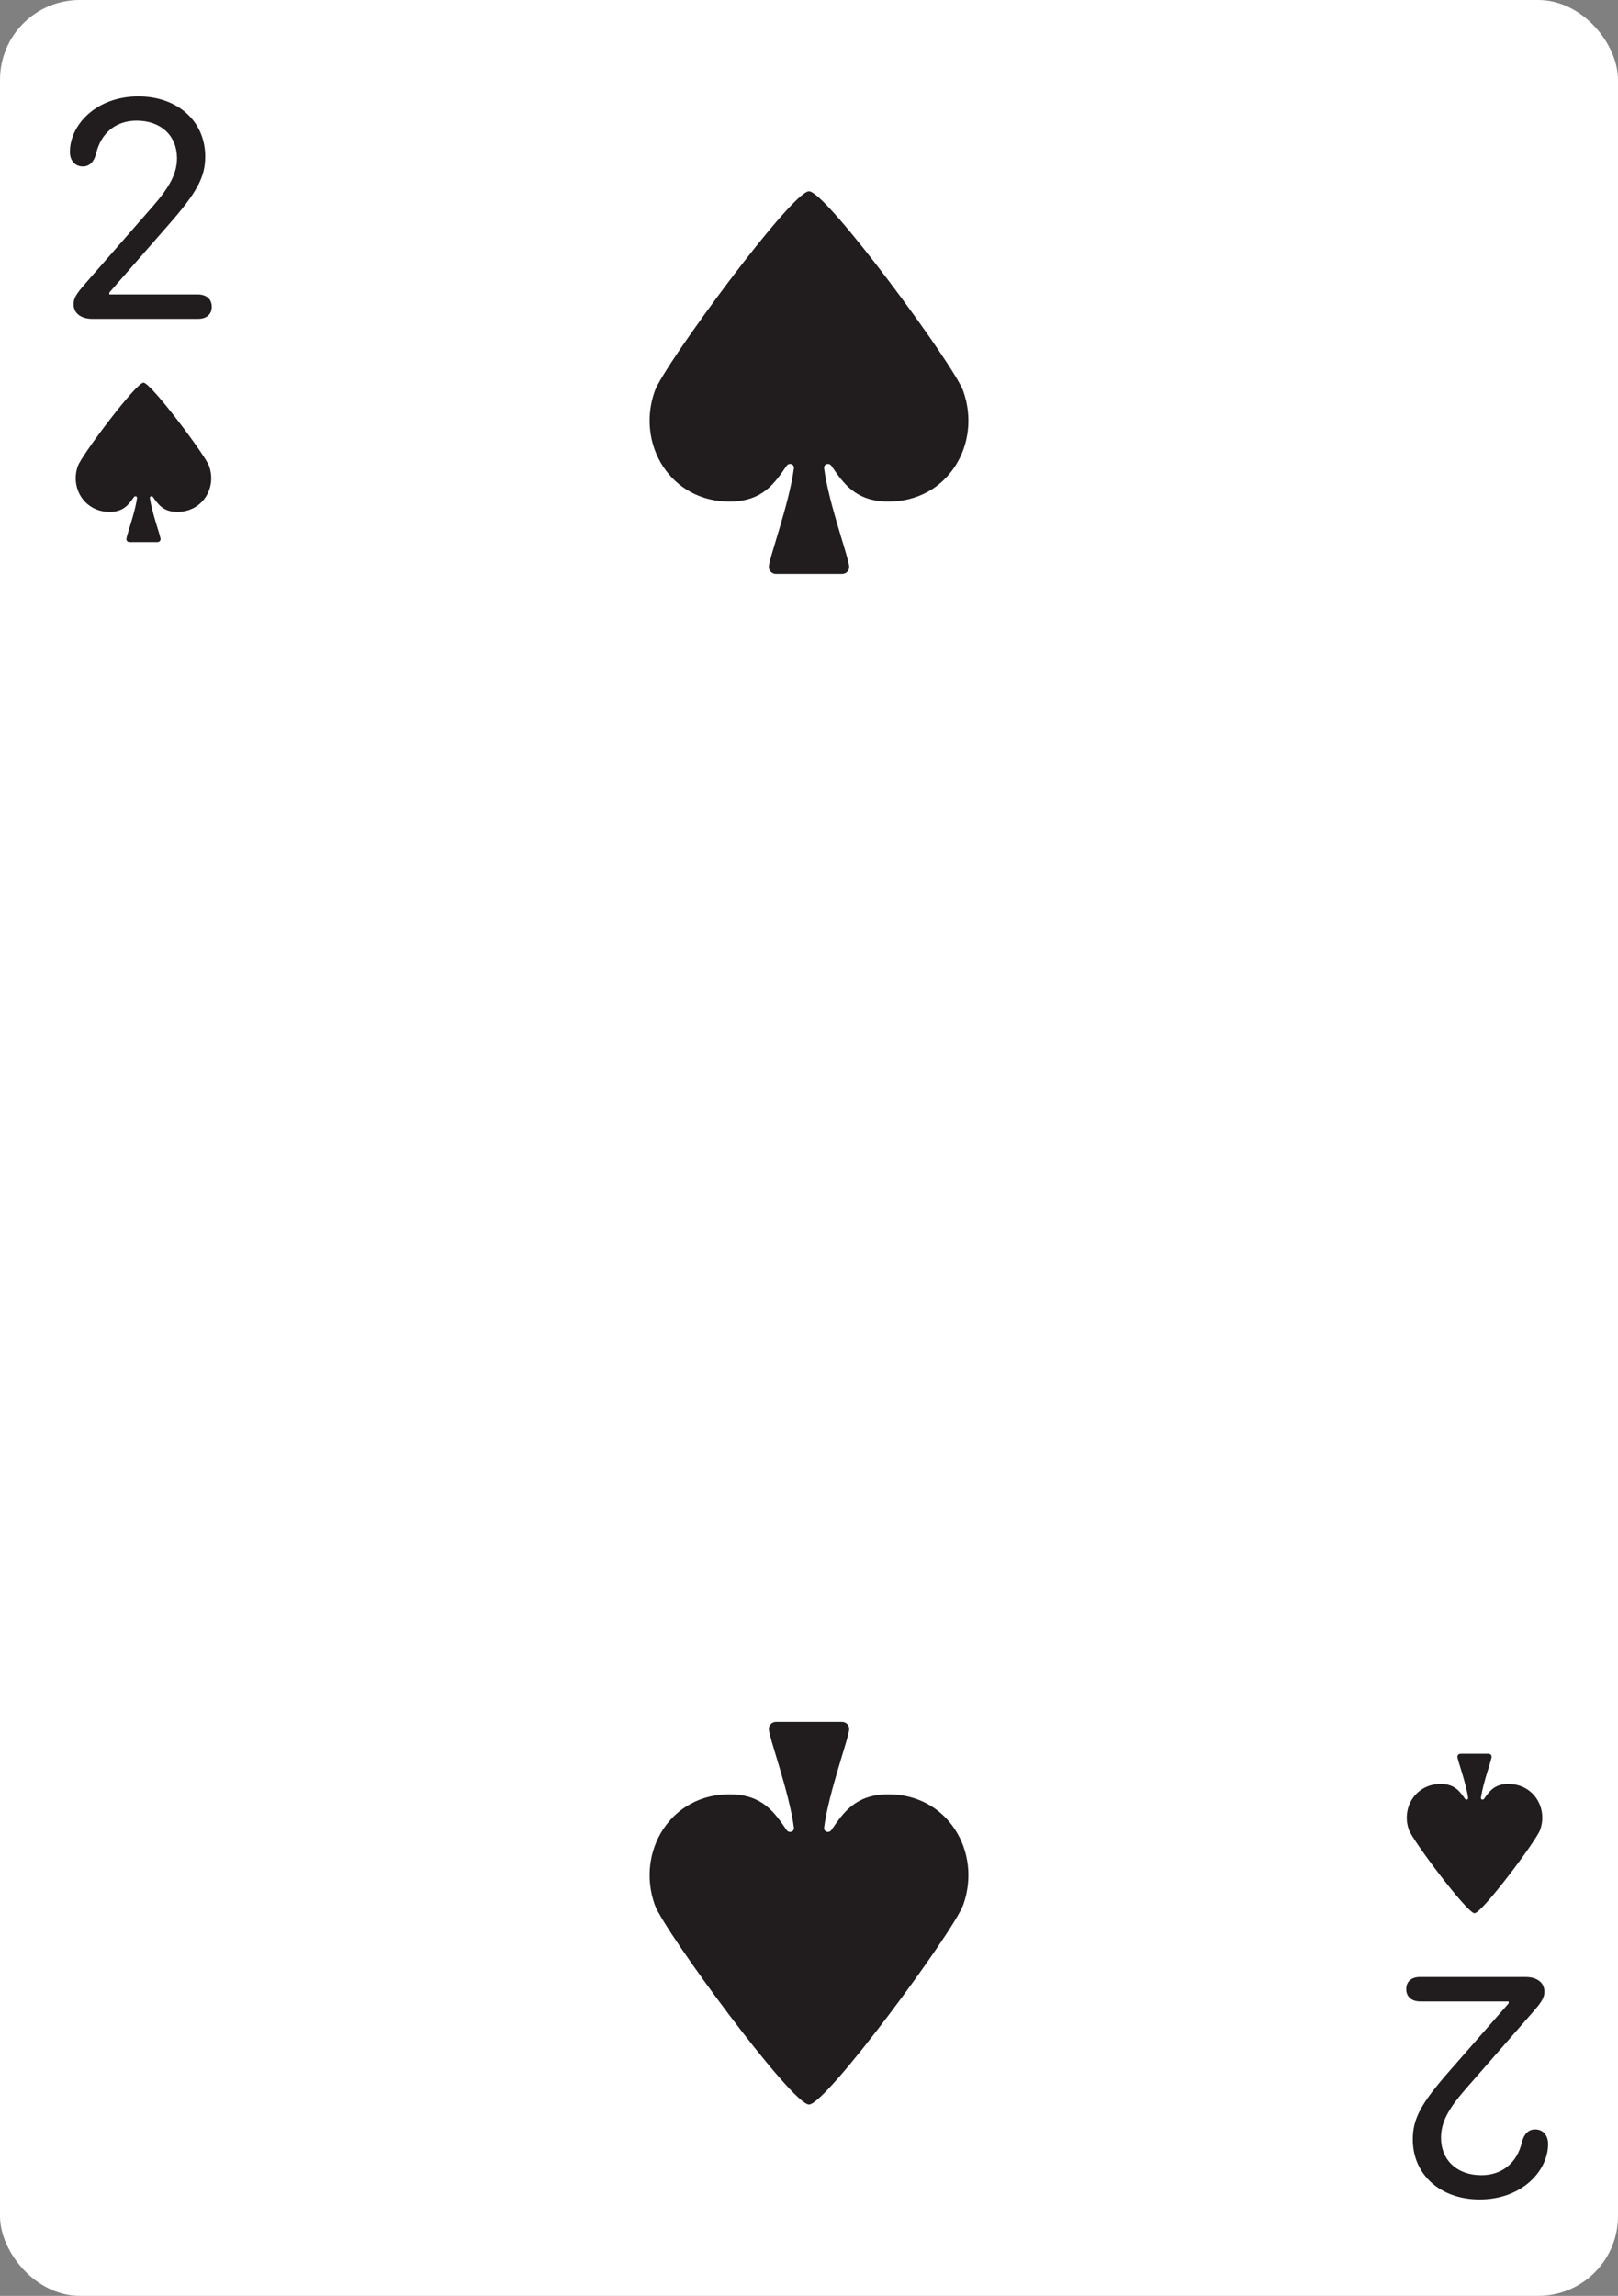 <svg width="203" height="288" viewBox="0 0 203 288" fill="none" xmlns="http://www.w3.org/2000/svg">
<rect x="0" y="0" width="203" height="288" fill="#808080" stroke="none"/>
<g clip-path="url(#clip0_102_664)">
<rect width="203" height="288" rx="10" fill="white"/>
<path d="M9.232 38.138C9.232 37.417 9.572 36.857 10.753 35.516L19.081 25.986C21.344 23.404 22.205 21.722 22.205 19.84C22.205 17.018 20.183 15.136 17.14 15.136C14.557 15.136 12.655 16.677 12.055 19.28C11.774 20.341 11.214 20.881 10.393 20.881C9.412 20.881 8.771 20.141 8.771 19.06C8.771 15.656 12.075 12.093 17.36 12.093C22.285 12.093 25.748 15.216 25.748 19.62C25.748 22.223 24.727 24.125 21.123 28.229L13.716 36.697V36.937H24.827C25.888 36.937 26.569 37.518 26.569 38.478C26.569 39.419 25.928 40 24.827 40H11.614C10.153 40 9.232 39.299 9.232 38.138Z" fill="#211C1D"/>
<path d="M16.238 68C16.027 68 15.857 67.837 15.857 67.635C15.857 67.205 16.934 64.382 17.194 62.483C17.226 62.255 16.936 62.164 16.805 62.349C16.177 63.24 15.544 64.192 13.822 64.215C10.615 64.257 8.767 61.21 9.776 58.437C10.271 57.078 17.075 48 18 48C18.924 48 25.729 57.078 26.224 58.437C27.233 61.21 25.385 64.257 22.177 64.215C20.456 64.192 19.823 63.24 19.195 62.349C19.064 62.164 18.774 62.255 18.806 62.483C19.066 64.382 20.143 67.205 20.143 67.635C20.143 67.837 19.973 68 19.762 68H16.238Z" fill="#211C1D"/>
<path d="M193.768 249.862C193.768 250.583 193.428 251.143 192.247 252.484L183.918 262.014C181.656 264.596 180.795 266.278 180.795 268.16C180.795 270.982 182.817 272.864 185.86 272.864C188.443 272.864 190.345 271.323 190.945 268.72C191.226 267.659 191.786 267.119 192.607 267.119C193.588 267.119 194.229 267.859 194.229 268.94C194.229 272.344 190.925 275.907 185.64 275.907C180.715 275.907 177.252 272.784 177.252 268.38C177.252 265.777 178.273 263.875 181.876 259.771L189.284 251.303L189.284 251.063L178.173 251.063C177.112 251.063 176.431 250.482 176.431 249.521C176.431 248.581 177.072 248 178.173 248L191.386 248C192.847 248 193.768 248.701 193.768 249.862Z" fill="#211C1D"/>
<path d="M186.762 220C186.973 220 187.143 220.164 187.143 220.365C187.143 220.795 186.066 223.617 185.806 225.517C185.774 225.745 186.064 225.836 186.195 225.65C186.823 224.76 187.456 223.808 189.178 223.785C192.385 223.743 194.233 226.79 193.224 229.563C192.729 230.922 185.925 240 185 240C184.075 240 177.271 230.922 176.776 229.563C175.767 226.79 177.615 223.743 180.823 223.785C182.544 223.808 183.177 224.76 183.805 225.65C183.936 225.836 184.226 225.745 184.194 225.517C183.934 223.617 182.857 220.795 182.857 220.365C182.857 220.164 183.027 220 183.238 220L186.762 220Z" fill="#211C1D"/>
<path d="M97.353 72C96.859 72 96.458 71.608 96.458 71.124C96.458 70.093 98.992 63.318 99.604 58.76C99.678 58.212 98.996 57.993 98.688 58.439C97.21 60.576 95.722 62.861 91.671 62.916C84.123 63.017 79.776 55.704 82.15 49.05C83.314 45.787 99.325 24 101.5 24C103.675 24 119.686 45.787 120.85 49.05C123.224 55.704 118.877 63.017 111.329 62.916C107.279 62.861 105.789 60.576 104.312 58.439C104.004 57.993 103.322 58.212 103.396 58.76C104.008 63.318 106.542 70.093 106.542 71.124C106.542 71.608 106.141 72 105.647 72H97.353Z" fill="#211C1D"/>
<path d="M97.353 216C96.859 216 96.458 216.392 96.458 216.877C96.458 217.907 98.992 224.682 99.604 229.24C99.678 229.789 98.996 230.007 98.688 229.561C97.21 227.424 95.722 225.139 91.671 225.084C84.123 224.983 79.776 232.296 82.15 238.95C83.314 242.213 99.325 264 101.5 264C103.675 264 119.686 242.213 120.85 238.95C123.224 232.296 118.877 224.983 111.329 225.084C107.279 225.139 105.789 227.424 104.312 229.561C104.004 230.007 103.322 229.789 103.396 229.24C104.008 224.682 106.542 217.907 106.542 216.877C106.542 216.392 106.141 216 105.647 216H97.353Z" fill="#211C1D"/>
</g>
<defs>
<clipPath id="clip0_102_664">
<rect width="203" height="288" rx="10" fill="white"/>
</clipPath>
</defs>
</svg>
